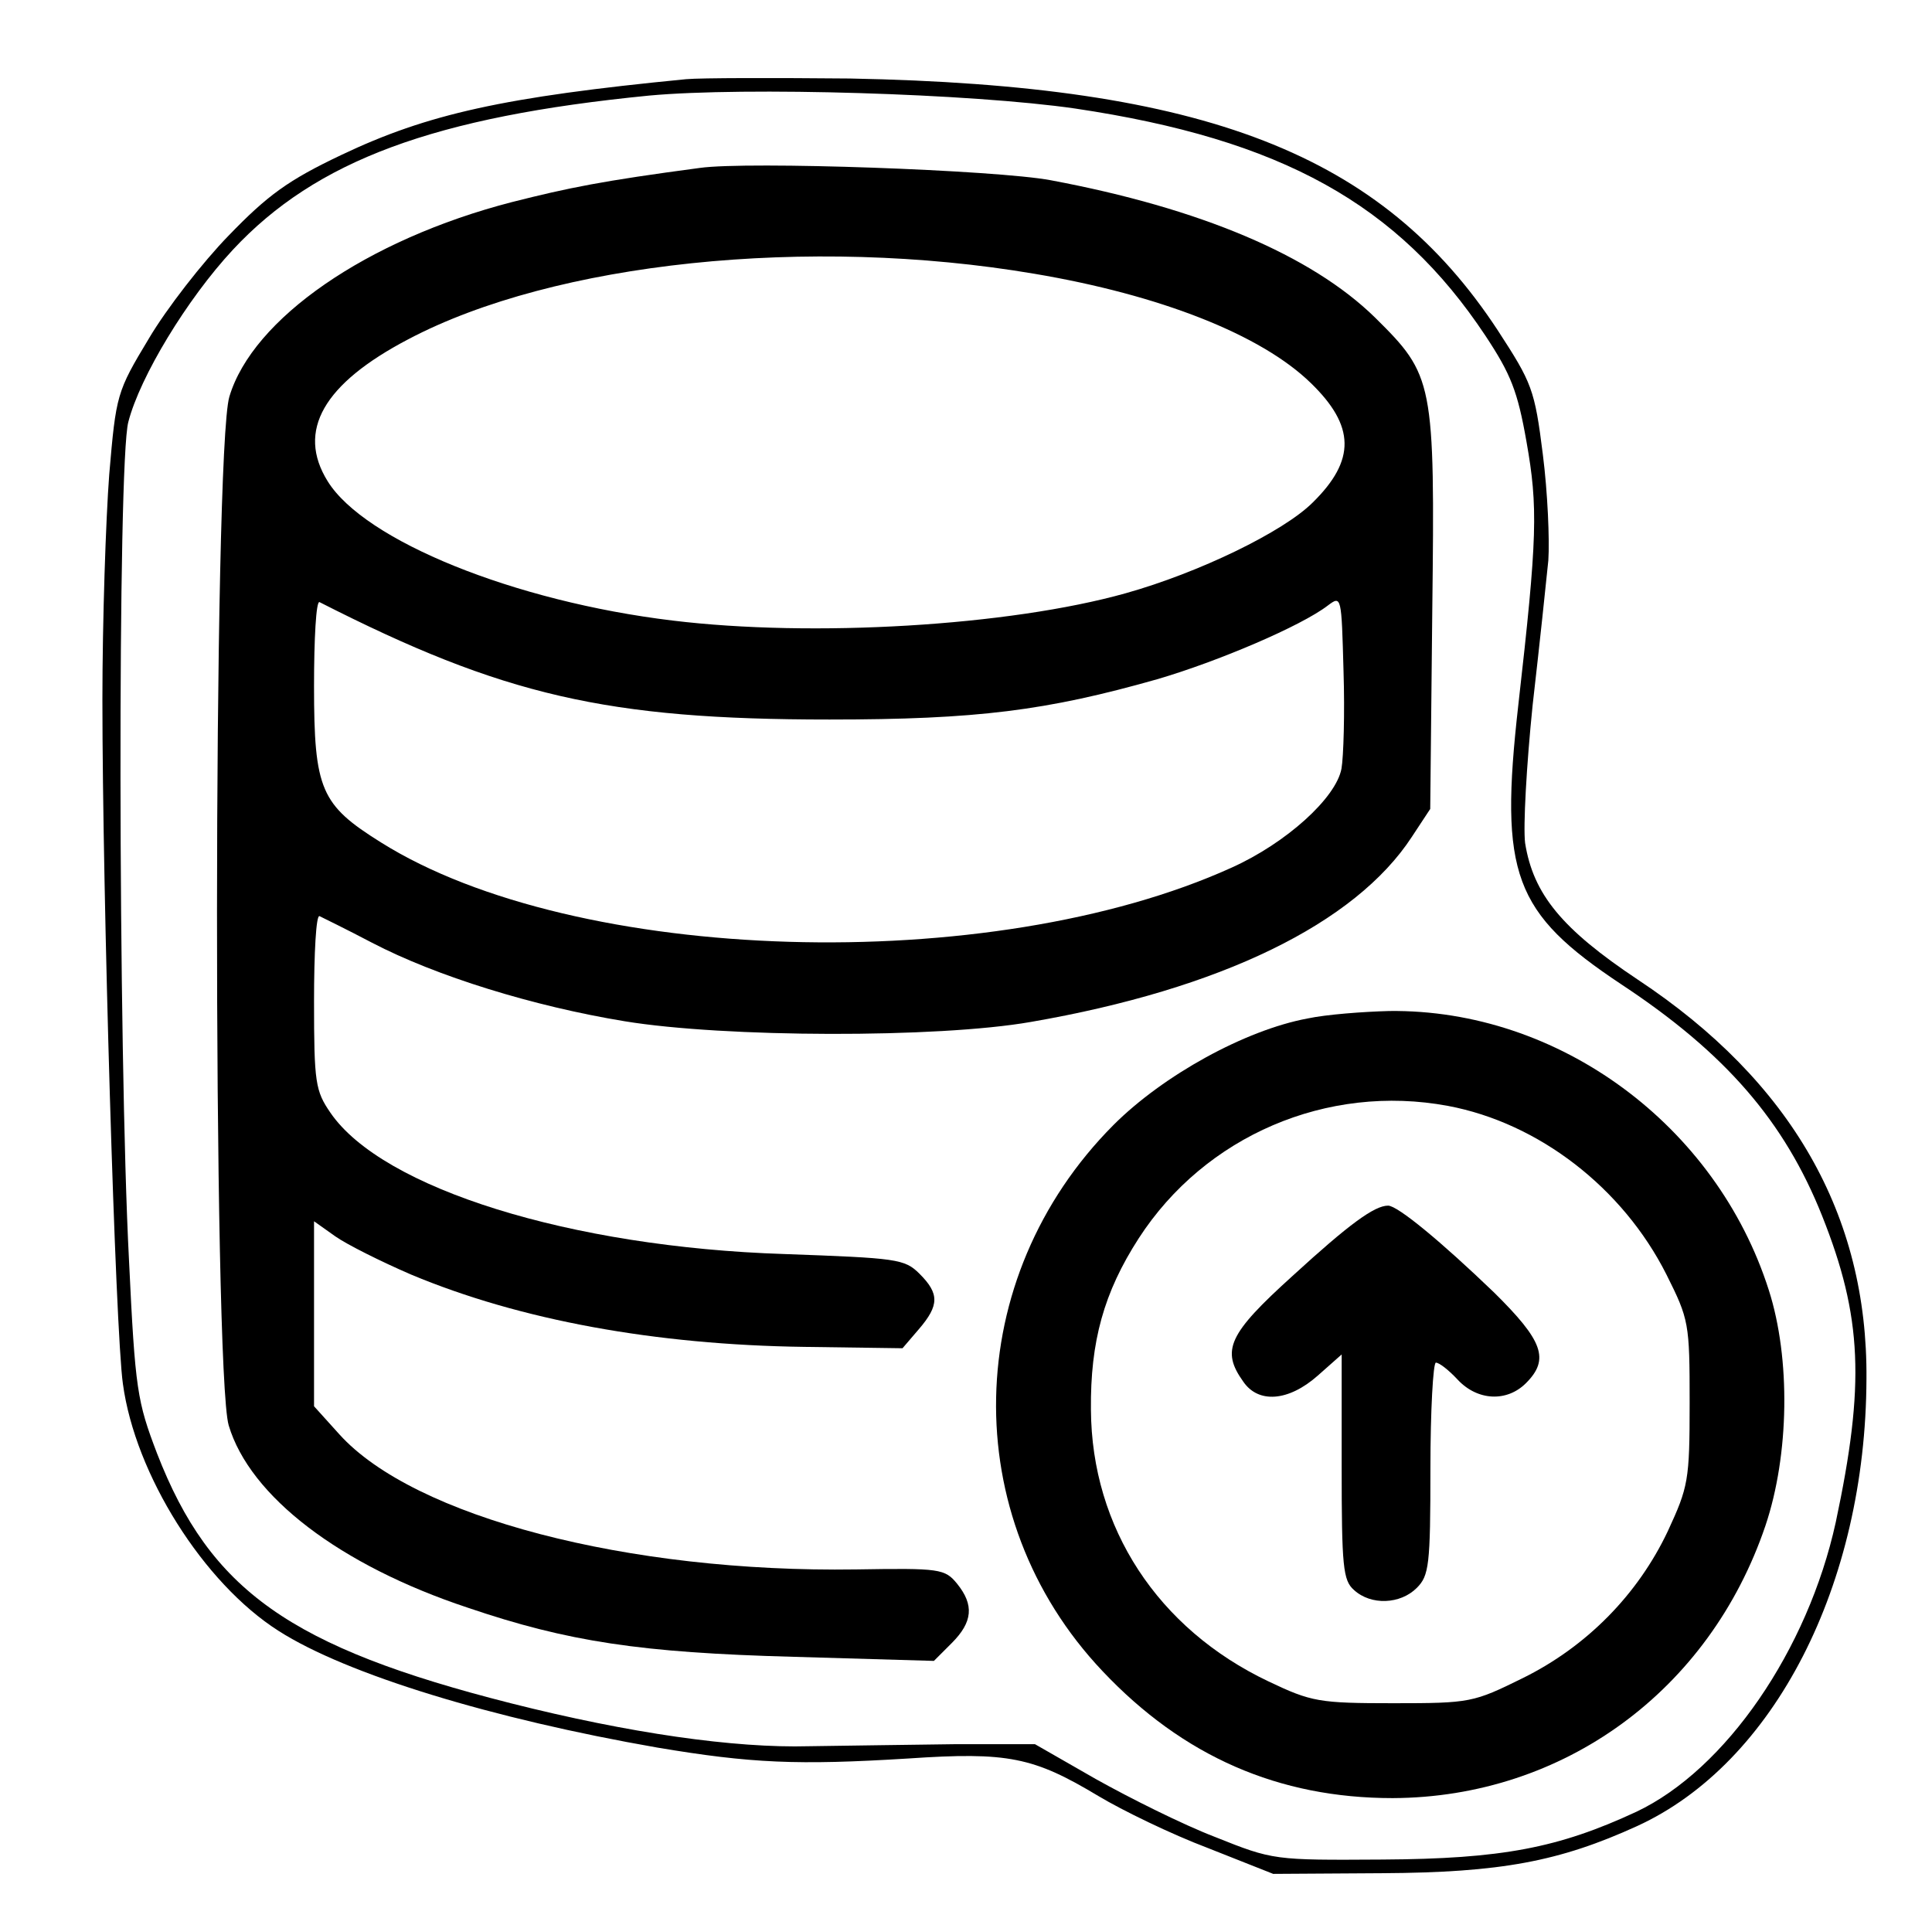 <?xml version="1.0" encoding="UTF-8" standalone="no"?>
<svg
   version="1.0"
   width="283pt"
   height="281pt"
   viewBox="0 0 283 281"
   preserveAspectRatio="xMidYMid meet"
   id="svg4"
   sodipodi:docname="logo-big-transparent.svg"
   inkscape:version="1.3 (0e150ed6c4, 2023-07-21)"
   xmlns:inkscape="http://www.inkscape.org/namespaces/inkscape"
   xmlns:sodipodi="http://sodipodi.sourceforge.net/DTD/sodipodi-0.dtd"
   xmlns="http://www.w3.org/2000/svg"
   xmlns:svg="http://www.w3.org/2000/svg">
  <defs
     id="defs4" />
  <sodipodi:namedview
     id="namedview4"
     pagecolor="#ffffff"
     bordercolor="#000000"
     borderopacity="0.25"
     inkscape:showpageshadow="2"
     inkscape:pageopacity="0.0"
     inkscape:pagecheckerboard="0"
     inkscape:deskcolor="#d1d1d1"
     inkscape:document-units="pt"
     inkscape:zoom="2.1912811"
     inkscape:cx="188.7024"
     inkscape:cy="187.33333"
     inkscape:window-width="1920"
     inkscape:window-height="1017"
     inkscape:window-x="-8"
     inkscape:window-y="-8"
     inkscape:window-maximized="1"
     inkscape:current-layer="g4" />
  <g
     transform="translate(0,281) scale(0.1,-0.1)"
     fill="#000000"
     stroke="none"
     id="g4">
    <path
       d="M1005 2694 c-267 -26 -379 -51 -505 -111 -78 -37 -108 -59 -165 -118 -38 -39 -91 -107 -117 -151 -47 -78 -48 -82 -58 -199 -5 -66 -10 -214 -10 -330 0 -284 19 -925 30 -1002 18 -133 118 -292 228 -362 100 -64 314 -129 555 -171 137 -23 205 -26 367 -16 147 10 184 2 279 -55 35 -21 107 -56 160 -76 l96 -38 160 1 c173 1 259 17 373 69 201 92 335 354 336 655 2 240 -110 436 -335 585 -111 74 -153 125 -165 200 -3 24 2 114 11 202 10 87 20 182 23 212 2 30 -1 100 -8 155 -12 96 -16 105 -66 182 -170 259 -428 359 -949 369 -110 1 -218 1 -240 -1z m570 -43 c302 -45 473 -140 601 -333 37 -56 47 -81 60 -155 17 -96 16 -140 -12 -386 -28 -248 -7 -304 151 -409 153 -101 239 -201 294 -339 59 -148 63 -247 20 -449 -41 -187 -161 -362 -292 -424 -114 -53 -197 -69 -372 -70 -159 -1 -160 -1 -245 33 -47 18 -125 57 -175 85 l-89 51 -116 0 c-63 -1 -160 -2 -215 -3 -109 -3 -263 19 -437 63 -323 82 -440 165 -518 366 -29 76 -32 93 -41 282 -16 307 -17 1171 -1 1229 17 66 86 180 153 252 122 131 295 195 610 226 141 13 472 3 624 -19z"
       id="path1" />
    <path
       d="M1025 2564 c-143 -19 -192 -29 -275 -50 -213 -55 -380 -171 -414 -285 -24 -79 -24 -1429 -1 -1507 31 -104 163 -205 350 -267 147 -50 254 -66 477 -72 l206 -6 26 26 c31 31 33 56 8 87 -18 22 -25 23 -148 21 -334 -5 -648 77 -757 198 l-37 41 0 136 0 135 31 -22 c17 -12 67 -37 111 -56 160 -67 358 -103 576 -106 l144 -2 24 28 c30 35 30 52 1 81 -22 22 -33 23 -198 29 -313 10 -589 96 -665 207 -22 32 -24 44 -24 163 0 71 3 127 8 125 4 -2 39 -19 77 -39 94 -49 236 -93 370 -115 146 -24 458 -25 595 -1 278 48 475 144 558 271 l27 41 3 290 c4 337 2 345 -84 430 -93 91 -256 160 -475 201 -80 15 -444 28 -514 18z m490 -155 c184 -31 332 -89 405 -160 65 -63 66 -113 3 -175 -43 -43 -167 -103 -274 -133 -171 -48 -459 -65 -664 -40 -232 28 -451 117 -505 204 -46 74 -6 143 118 208 214 113 587 152 917 96z m450 -725 c-8 -43 -81 -109 -161 -145 -353 -160 -961 -142 -1246 37 -88 55 -98 77 -98 229 0 69 3 125 8 123 269 -137 421 -172 747 -172 216 0 318 13 480 59 89 26 211 78 250 108 20 15 20 14 23 -96 2 -62 0 -126 -3 -143z"
       id="path2" />
    <path
       d="M1915 1318 c-91 -17 -211 -83 -284 -156 -223 -224 -230 -574 -16 -800 118 -125 258 -186 425 -186 250 1 464 157 546 399 35 104 37 245 5 345 -77 242 -308 412 -556 409 -38 -1 -92 -5 -120 -11z m206 -128 c133 -25 256 -120 320 -247 33 -66 34 -71 34 -188 0 -114 -2 -123 -32 -188 -44 -93 -119 -169 -212 -215 -73 -36 -77 -37 -190 -37 -109 0 -120 2 -183 32 -162 77 -259 225 -260 398 -1 100 19 172 70 251 97 150 276 227 453 194z"
       id="path3" />
    <path
       d="m 2188.278,916.897 c -77,74 -141,127 -155,127 -20,0 -57,-27 -140,-103 -94,-85 -105,-109 -72,-155 22,-32 66,-29 109,9 l 35,31 v -164 c 0,-147 2,-167 18,-181 25,-23 68,-21 92,3 18,18 20,33 20,175 0,85 4,155 8,155 5,0 19,-11 32,-25 29,-31 72,-33 100,-5 35,35 25,62 -47,133 z"
       id="path4" />
  </g>
</svg>
